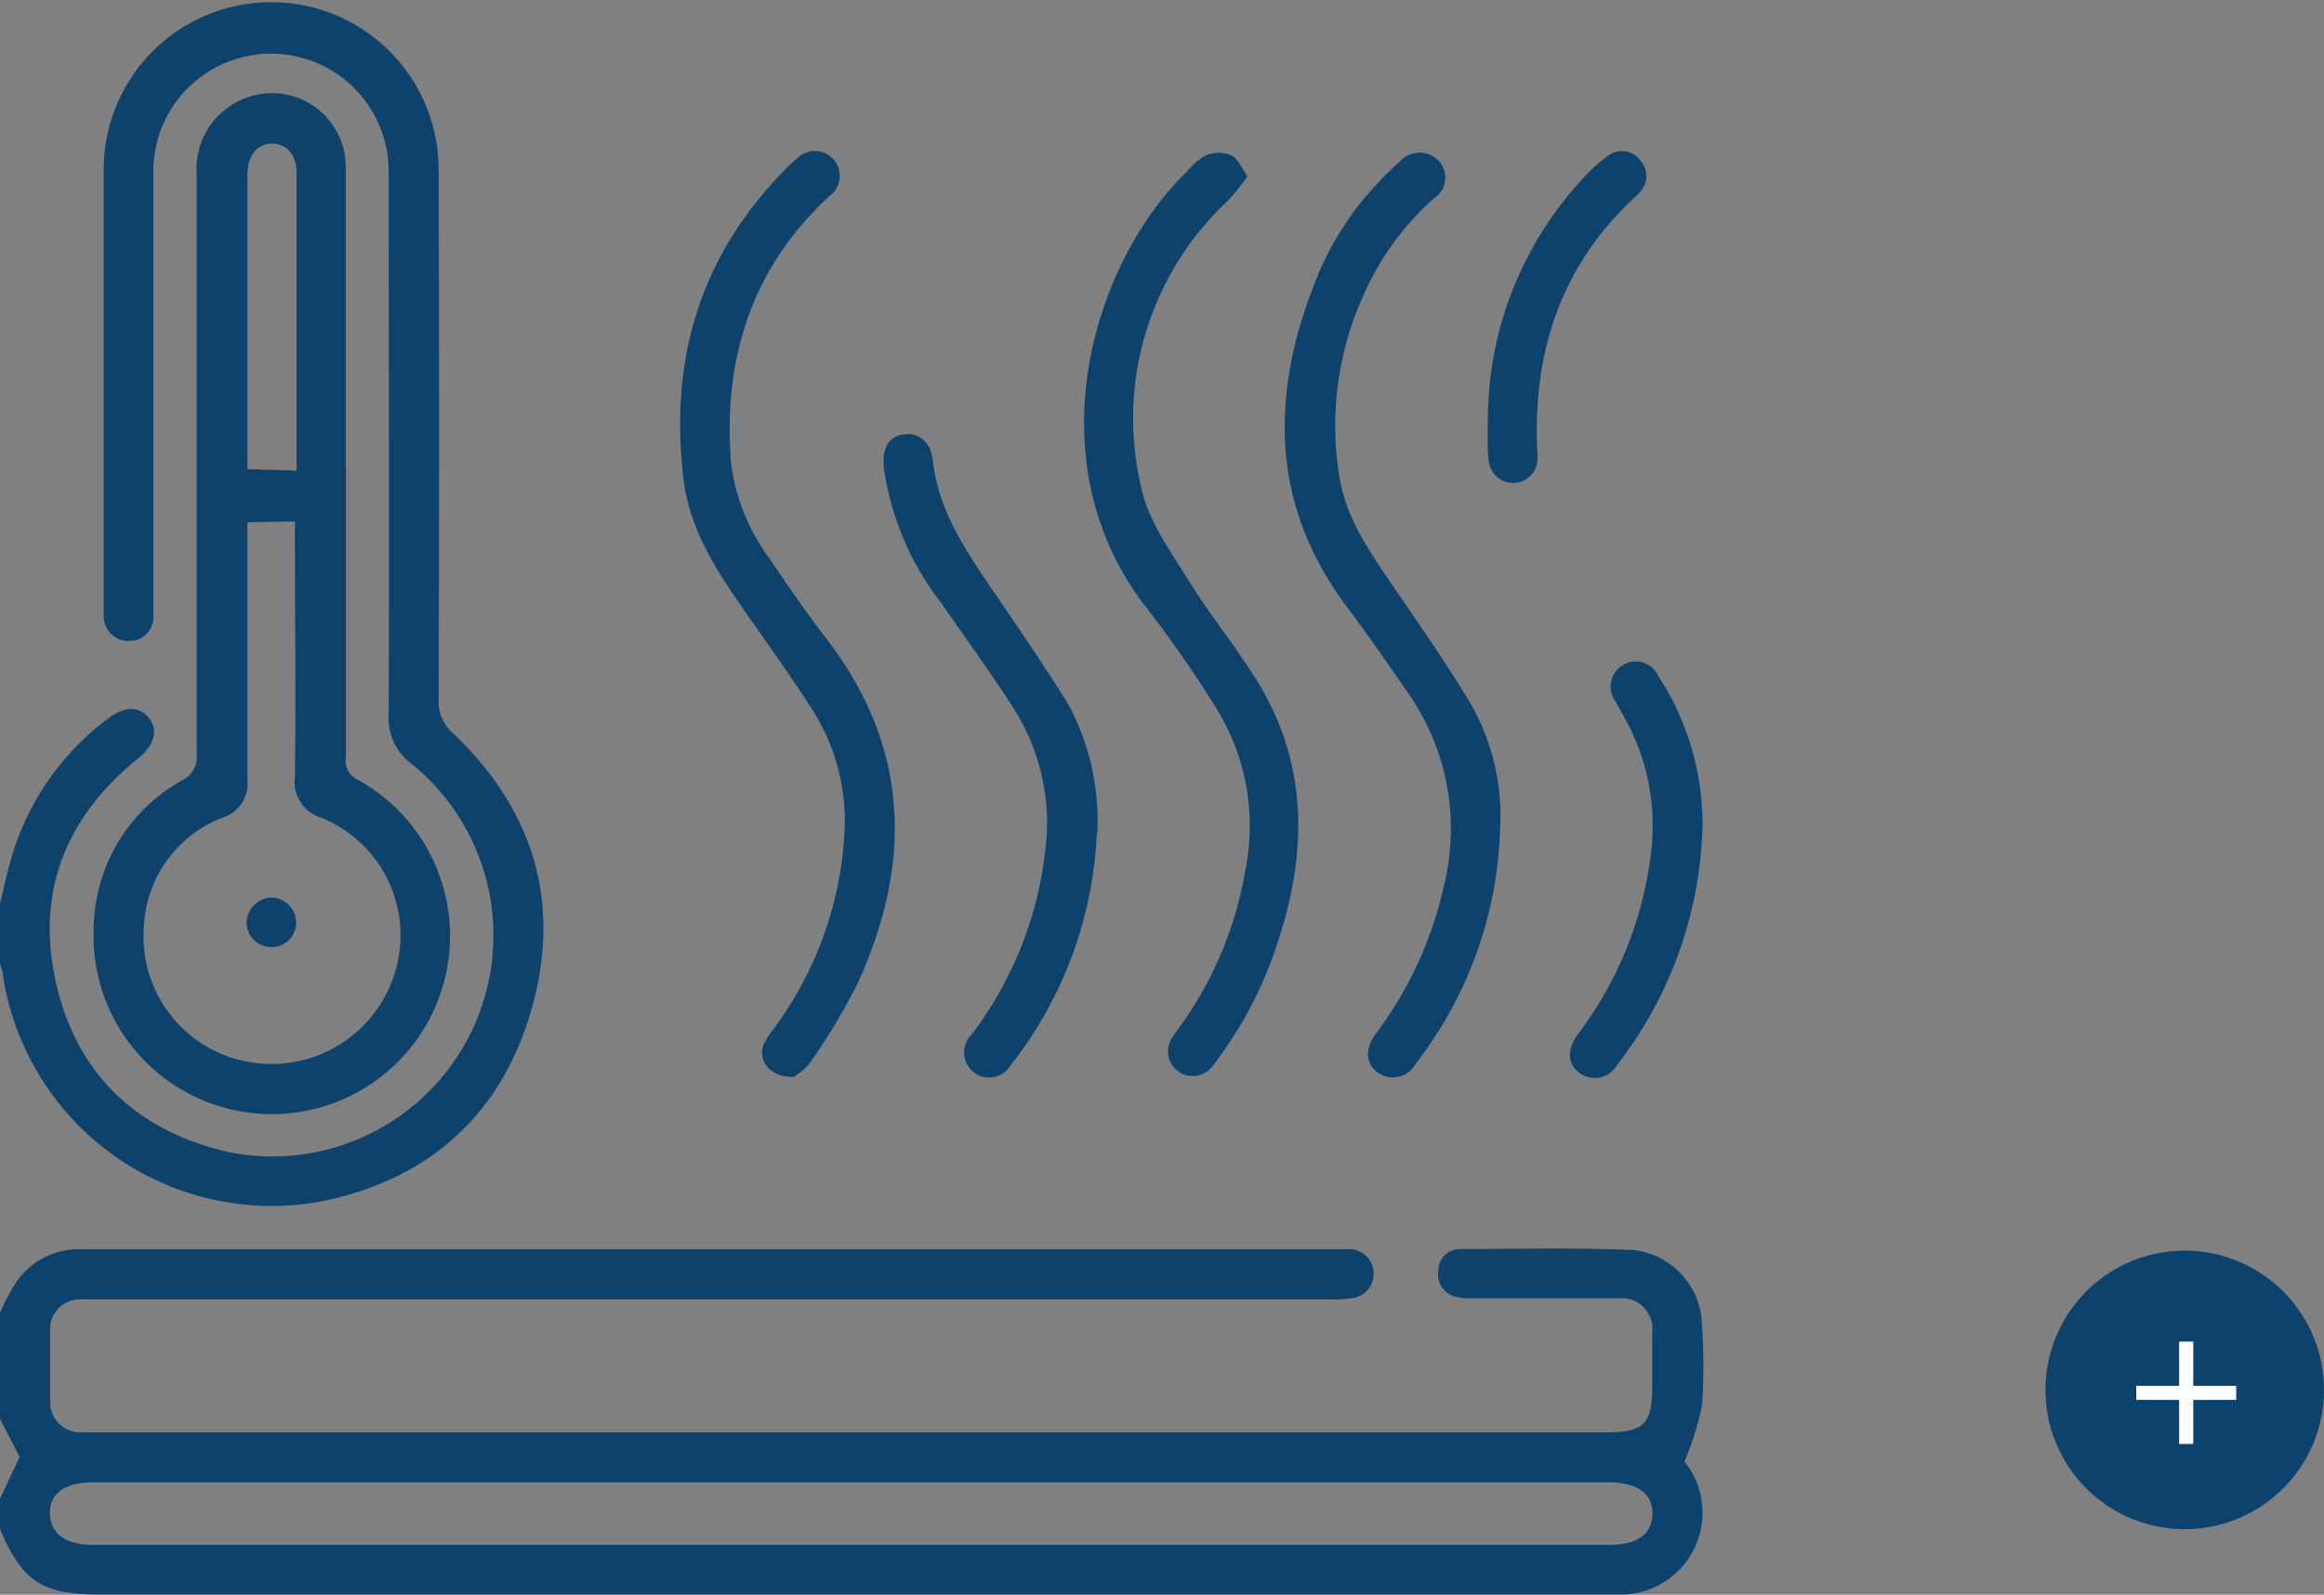 <svg xmlns="http://www.w3.org/2000/svg" viewBox="0 0 141.84 97.34"><rect x="0" y="0" width="141.84" height="97.34" fill="#808080" stroke="none"/><defs><style>.cls-1{fill:#0d426d;}.cls-2{fill:#fff;}</style></defs><title>Aislamientologo</title><g id="Capa_2" data-name="Capa 2"><g id="Capa_1-2" data-name="Capa 1"><path class="cls-1" d="M0,80.12a15,15,0,0,1,1-1.87,4.63,4.63,0,0,1,3.69-2c.4,0,.81,0,1.21,0H81.15c.37,0,.74,0,1.11,0a1.49,1.49,0,0,1,.16,3,6.1,6.1,0,0,1-1.21.06H6.13c-.41,0-.81,0-1.22,0a1.82,1.82,0,0,0-1.85,1.88c0,1.45,0,2.91,0,4.36A1.84,1.84,0,0,0,5,87.43c.31,0,.61,0,.92,0H98c2.35,0,2.84-.49,2.84-2.86,0-1.08,0-2.16,0-3.25a1.87,1.87,0,0,0-2.08-2.07c-2.94,0-5.88,0-8.83,0a4.18,4.18,0,0,1-1-.08,1.39,1.39,0,0,1-1.15-1.56,1.33,1.33,0,0,1,1.36-1.37c3.52,0,7-.09,10.55.06a4.72,4.72,0,0,1,4.19,4.62,35.81,35.81,0,0,1,0,4.86,18.48,18.48,0,0,1-1.07,3.43,5,5,0,0,1-3.65,8.12c-.41,0-.82,0-1.22,0H6.09c-3.53,0-4.74-.8-6.09-4V91.48l1.2-2.54L0,86.61ZM52.06,90.48H5.71C4,90.48,3,91.15,3.05,92.4S4,94.3,5.74,94.3h92.4c1.78,0,2.68-.63,2.71-1.88s-.9-1.94-2.74-1.94h-46"/><path class="cls-1" d="M0,55.16c.19-.78.36-1.57.57-2.34a16.29,16.29,0,0,1,6-8.94c1-.78,1.91-.8,2.51-.06s.36,1.65-.66,2.48C4,49.88,2.17,54.47,3.42,60s4.89,9,10.42,10.3A13.49,13.49,0,0,0,25.18,46.67a3.48,3.48,0,0,1-1.46-3.08c.05-11.06,0-22.11,0-33.17a7.18,7.18,0,1,0-14.36.07c0,8.36,0,16.71,0,25.06,0,.68,0,1.36,0,2a1.45,1.45,0,0,1-1.49,1.57,1.5,1.5,0,0,1-1.54-1.54,4.34,4.34,0,0,1,0-.51c0-8.86,0-17.72,0-26.58a10.22,10.22,0,1,1,20.44-.27q.06,16.23,0,32.47a2.57,2.57,0,0,0,.89,2.08c4.89,4.64,6.63,10.32,4.79,16.8S26.17,72,19.63,73.33A16.6,16.6,0,0,1,.2,59.68c0-.29-.13-.58-.2-.87Z"/><path class="cls-1" d="M21.11,28.27c0,6,0,12,0,18a1.27,1.27,0,0,0,.75,1.34,10.88,10.88,0,1,1-16.14,9,10.47,10.47,0,0,1,5.44-9A1.55,1.55,0,0,0,12,46.07q0-17.74,0-35.5A4.62,4.62,0,0,1,15.4,5.85a4.5,4.5,0,0,1,5.7,4.47c0,6,0,12,0,18m-6,3.56v1.22c0,4.84,0,9.67,0,14.51a2.17,2.17,0,0,1-1.52,2.3,7.48,7.48,0,0,0-4.8,6.72,7.76,7.76,0,0,0,6.57,8.22,7.87,7.87,0,0,0,8.75-5.47,7.74,7.74,0,0,0-4.45-9.45A2.29,2.29,0,0,1,18,47.41c.06-4.84,0-9.68,0-14.51V31.83Zm3-3.15c0-.28,0-.51,0-.74q0-3.64,0-7.29,0-5.07,0-10.14c0-1.1-.59-1.79-1.49-1.79s-1.47.69-1.51,1.8c0,.13,0,.27,0,.4V27.64c0,.33,0,.66,0,1Z"/><path class="cls-1" d="M76.13,10.78A16.45,16.45,0,0,1,75,12.2a18.16,18.16,0,0,0-5.34,17.59c.42,2,1.77,3.84,2.88,5.64,1.23,2,2.74,3.85,4,5.84,3.31,5.15,3.3,10.64,1.44,16.26A24.74,24.74,0,0,1,74,65.08a1.51,1.51,0,1,1-2.41-1.82c.15-.23.32-.44.47-.66A22.76,22.76,0,0,0,76,53.15a13.63,13.63,0,0,0-1.78-9.94A73.13,73.13,0,0,0,70,37.13c-7-8.91-3.35-21.09,2.45-26.66a3.89,3.89,0,0,1,1.17-1,2.1,2.1,0,0,1,1.5,0c.42.19.65.76,1,1.28"/><path class="cls-1" d="M91.56,50.37a24.53,24.53,0,0,1-5.15,14.55,1.59,1.59,0,0,1-2.28.58c-.78-.55-.85-1.45-.16-2.4a23.52,23.52,0,0,0,4.15-9,14.48,14.48,0,0,0-2.18-11.8c-1.23-1.78-2.46-3.56-3.76-5.29-4.75-6.36-4.63-13.16-1.77-20.16a18.79,18.79,0,0,1,4.47-6.47,7.68,7.68,0,0,1,.59-.55,1.61,1.61,0,0,1,2.35,0,1.51,1.51,0,0,1-.33,2.3,17.14,17.14,0,0,0-4.26,5.86,19.24,19.24,0,0,0-1.45,11.29c.41,2.36,1.75,4.3,3.06,6.23,1.67,2.46,3.39,4.89,4.91,7.43a13.69,13.69,0,0,1,1.81,7.5"/><path class="cls-1" d="M48.41,65.74c-1.48,0-2.23-1.07-1.76-2.08a5.94,5.94,0,0,1,.56-.85,22.07,22.07,0,0,0,4.34-12.12,12.65,12.65,0,0,0-2-7.42c-1.39-2.16-2.9-4.24-4.36-6.35-1.61-2.32-3.1-4.73-3.46-7.58-.93-7.5,1.06-14,6.58-19.38a3.88,3.88,0,0,1,.31-.26,1.52,1.52,0,1,1,2,2.27c-4.78,4.41-6.51,10-6,16.31A12.44,12.44,0,0,0,47,34.14c1.11,1.66,2.25,3.3,3.46,4.88,5.1,6.64,5.24,13.73,1.84,21.09a38.47,38.47,0,0,1-2.86,4.76,3.88,3.88,0,0,1-1,.87"/><path class="cls-1" d="M66.94,50.9A24.61,24.61,0,0,1,61.7,65a1.53,1.53,0,1,1-2.39-1.86A22.75,22.75,0,0,0,63.8,51.87a13,13,0,0,0-1.88-8.54c-1.43-2.25-3-4.39-4.53-6.6a17.34,17.34,0,0,1-3.45-8.21c-.11-1.18.31-1.87,1.2-2s1.67.4,1.79,1.59c.31,2.8,1.73,5.07,3.25,7.32,1.69,2.49,3.42,5,5,7.52a15.06,15.06,0,0,1,1.79,7.95"/><path class="cls-1" d="M103.91,50.43A24.81,24.81,0,0,1,98.7,65a1.57,1.57,0,0,1-2.28.51c-.77-.58-.81-1.42-.1-2.4a22.76,22.76,0,0,0,4.42-10.85,13.51,13.51,0,0,0-1.42-8.14c-.24-.45-.5-.88-.74-1.33a1.53,1.53,0,0,1,.48-2.2,1.5,1.5,0,0,1,2.15.68,16.5,16.5,0,0,1,2.7,9.2"/><path class="cls-1" d="M90.81,25.51a21.67,21.67,0,0,1,6-14.83,8.7,8.7,0,0,1,1.29-1.14,1.4,1.4,0,0,1,2,.24,1.43,1.43,0,0,1-.06,2,2.54,2.54,0,0,1-.29.28c-4.43,4.13-6.16,9.3-5.94,15.24a4.16,4.16,0,0,1,0,1,1.49,1.49,0,0,1-2.93-.08,5.5,5.5,0,0,1-.08-.91c0-.61,0-1.21,0-1.82"/><path class="cls-1" d="M16.54,54.79a1.53,1.53,0,0,1,1.53,1.44,1.49,1.49,0,0,1-1.47,1.58,1.52,1.52,0,0,1-1.55-1.42,1.57,1.57,0,0,1,1.49-1.6"/><path class="cls-1" d="M141.84,84.84a8.5,8.5,0,1,1-8.5-8.5,8.5,8.5,0,0,1,8.5,8.5"/><path class="cls-2" d="M133.86,84.59h2.62v.86h-2.62v2.69H133V85.45h-2.62v-.86H133v-2.7h.86Z"/></g></g></svg>